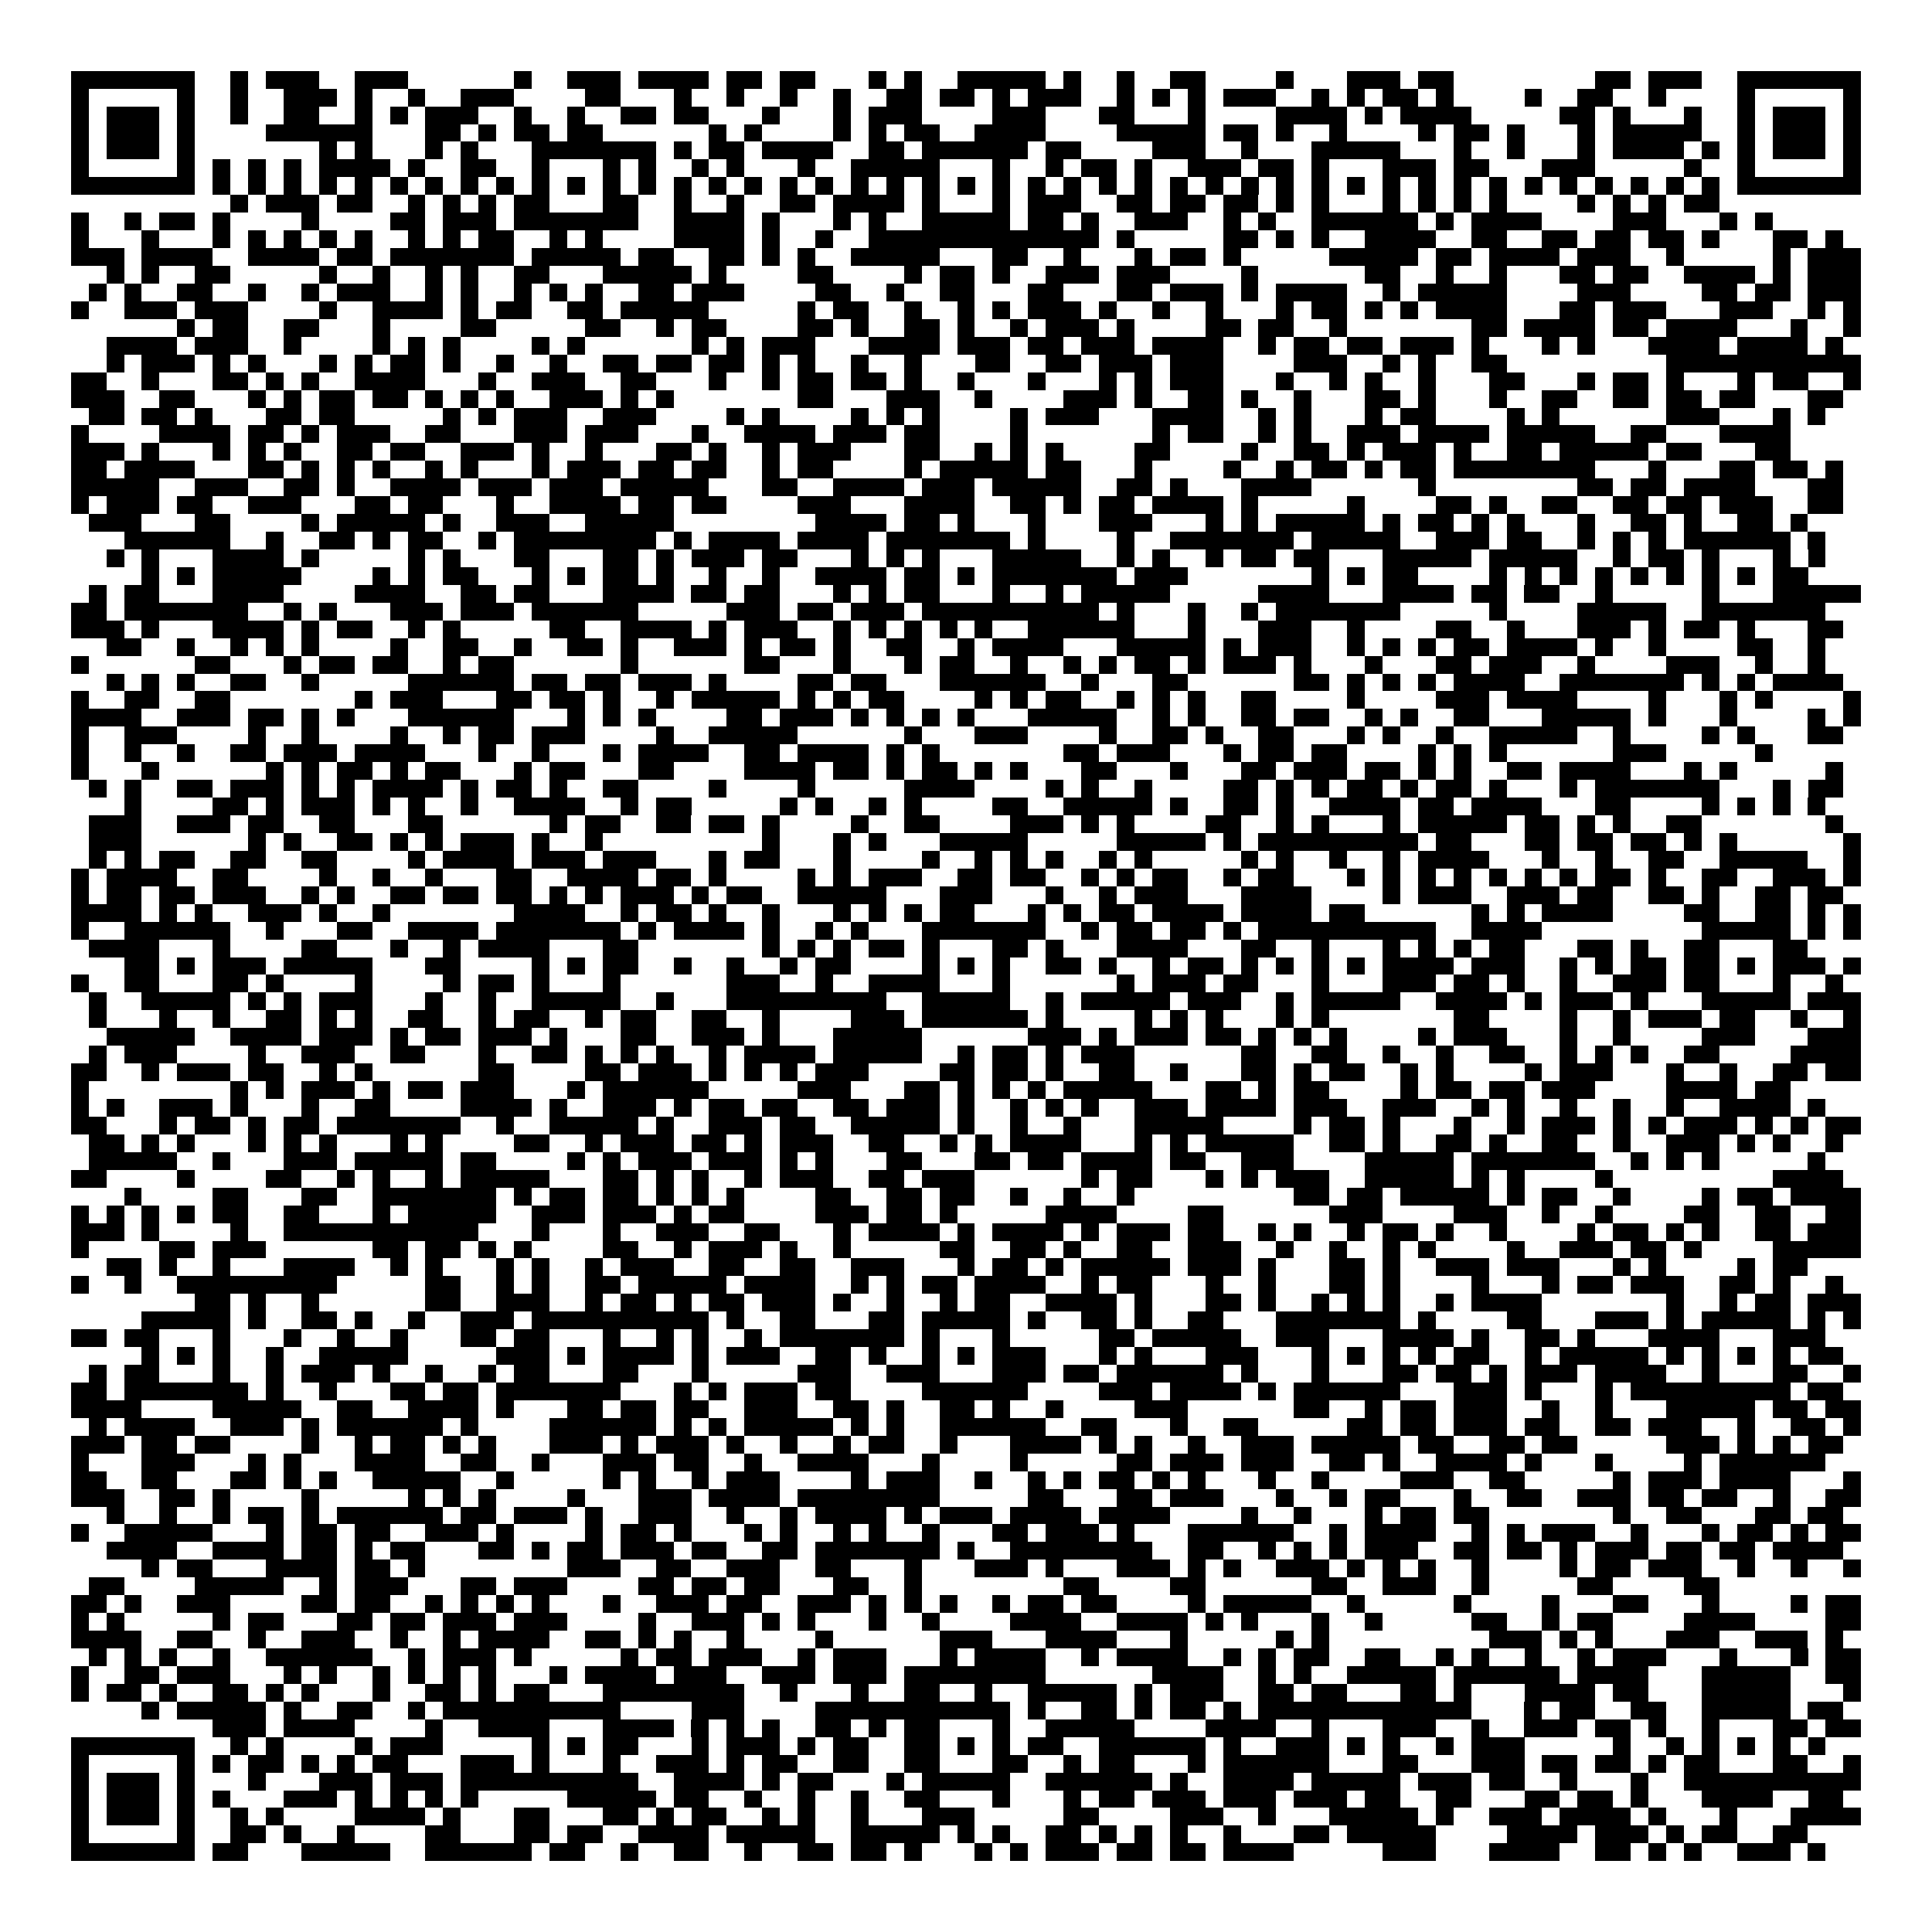 <svg xmlns="http://www.w3.org/2000/svg" viewBox="0 0 109 109" shape-rendering="crispEdges"><path fill="#ffffff" d="M0 0h109v109H0z"/><path stroke="#000000" d="M4 4.5h7m2 0h1m1 0h3m2 0h3m6 0h1m2 0h3m1 0h4m1 0h2m1 0h2m3 0h1m1 0h1m2 0h5m1 0h1m2 0h1m2 0h2m4 0h1m3 0h3m1 0h2m8 0h2m1 0h3m2 0h7M4 5.5h1m5 0h1m2 0h1m2 0h3m1 0h1m2 0h1m2 0h3m4 0h2m3 0h1m2 0h1m2 0h1m2 0h1m2 0h2m1 0h2m1 0h1m1 0h3m2 0h1m1 0h1m1 0h1m1 0h3m2 0h1m1 0h1m1 0h2m1 0h1m4 0h1m2 0h2m2 0h1m4 0h1m5 0h1M4 6.5h1m1 0h3m1 0h1m2 0h1m2 0h2m2 0h1m1 0h1m1 0h3m2 0h1m2 0h1m2 0h2m1 0h2m3 0h1m3 0h1m1 0h3m4 0h3m3 0h2m3 0h1m4 0h4m1 0h1m1 0h4m5 0h2m1 0h1m3 0h1m2 0h1m1 0h3m1 0h1M4 7.5h1m1 0h3m1 0h1m4 0h6m3 0h2m1 0h1m1 0h2m1 0h2m6 0h1m1 0h1m4 0h1m1 0h1m1 0h2m2 0h4m4 0h5m1 0h2m1 0h1m2 0h1m4 0h1m1 0h2m1 0h1m3 0h1m1 0h5m2 0h1m1 0h3m1 0h1M4 8.5h1m1 0h3m1 0h1m7 0h1m1 0h1m3 0h1m1 0h1m3 0h7m1 0h1m1 0h2m1 0h4m2 0h2m1 0h6m1 0h2m4 0h3m2 0h1m3 0h5m3 0h1m2 0h1m3 0h1m1 0h4m1 0h1m1 0h1m1 0h3m1 0h1M4 9.5h1m5 0h1m1 0h1m1 0h1m1 0h1m1 0h4m1 0h1m2 0h2m2 0h1m3 0h1m1 0h1m2 0h1m1 0h1m3 0h1m2 0h5m3 0h1m2 0h1m1 0h2m1 0h1m2 0h3m1 0h2m1 0h1m3 0h3m1 0h2m3 0h3m5 0h1m2 0h1m5 0h1M4 10.5h7m1 0h1m1 0h1m1 0h1m1 0h1m1 0h1m1 0h1m1 0h1m1 0h1m1 0h1m1 0h1m1 0h1m1 0h1m1 0h1m1 0h1m1 0h1m1 0h1m1 0h1m1 0h1m1 0h1m1 0h1m1 0h1m1 0h1m1 0h1m1 0h1m1 0h1m1 0h1m1 0h1m1 0h1m1 0h1m1 0h1m1 0h1m1 0h1m1 0h1m1 0h1m1 0h1m1 0h1m1 0h1m1 0h1m1 0h1m1 0h1m1 0h1m1 0h1m1 0h1m1 0h7M13 11.5h1m1 0h3m1 0h2m2 0h1m1 0h1m1 0h1m1 0h2m3 0h2m2 0h1m2 0h1m2 0h2m1 0h4m1 0h1m3 0h1m1 0h3m2 0h2m1 0h2m1 0h2m1 0h1m1 0h1m3 0h1m1 0h1m1 0h1m1 0h1m4 0h1m1 0h1m1 0h1m1 0h2M4 12.5h1m2 0h1m1 0h2m1 0h1m4 0h1m4 0h2m1 0h3m1 0h7m2 0h4m1 0h1m3 0h1m1 0h1m2 0h5m1 0h2m1 0h1m2 0h3m2 0h1m1 0h1m2 0h6m1 0h1m1 0h4m4 0h3m3 0h1m1 0h1M4 13.5h1m3 0h1m3 0h1m1 0h1m1 0h1m1 0h1m1 0h1m2 0h1m1 0h1m1 0h2m2 0h1m1 0h1m4 0h4m1 0h1m2 0h1m2 0h13m1 0h1m5 0h2m1 0h1m1 0h1m2 0h4m2 0h2m2 0h2m1 0h2m1 0h2m1 0h1m3 0h2m1 0h1M4 14.5h3m1 0h4m2 0h4m1 0h2m1 0h7m1 0h5m1 0h2m2 0h2m1 0h1m1 0h1m2 0h5m3 0h2m2 0h1m3 0h1m1 0h2m1 0h1m5 0h5m1 0h2m1 0h4m1 0h3m2 0h1m5 0h1m1 0h3M6 15.5h1m1 0h1m2 0h2m5 0h1m2 0h1m2 0h1m1 0h1m2 0h2m3 0h5m1 0h1m4 0h2m4 0h1m1 0h2m1 0h1m2 0h3m1 0h3m4 0h1m6 0h2m2 0h1m2 0h1m3 0h2m1 0h2m2 0h4m1 0h1m1 0h3M5 16.5h1m1 0h1m2 0h2m2 0h1m2 0h1m1 0h3m2 0h1m1 0h1m2 0h1m1 0h1m1 0h1m2 0h2m1 0h3m4 0h2m2 0h1m2 0h2m3 0h2m3 0h2m1 0h3m1 0h1m1 0h4m2 0h1m1 0h5m4 0h3m4 0h2m1 0h2m1 0h3M4 17.5h1m2 0h3m1 0h3m4 0h1m2 0h4m1 0h1m1 0h2m2 0h2m1 0h5m5 0h1m1 0h2m2 0h1m2 0h1m1 0h1m1 0h3m1 0h1m2 0h1m2 0h1m3 0h1m1 0h2m1 0h1m1 0h1m1 0h4m3 0h2m1 0h3m3 0h3m2 0h1m1 0h1M10 18.5h1m1 0h2m2 0h2m3 0h1m4 0h2m5 0h2m2 0h1m1 0h2m4 0h2m1 0h1m2 0h2m1 0h1m2 0h1m1 0h3m1 0h1m4 0h2m1 0h2m2 0h1m7 0h2m1 0h4m1 0h2m1 0h4m3 0h1m2 0h1M6 19.5h4m1 0h3m2 0h1m4 0h1m1 0h1m1 0h1m4 0h1m1 0h1m6 0h1m1 0h1m1 0h3m3 0h4m1 0h3m1 0h2m1 0h3m1 0h4m2 0h1m1 0h2m1 0h2m1 0h3m1 0h1m3 0h1m1 0h1m3 0h4m1 0h4m1 0h1M6 20.5h1m1 0h3m1 0h1m1 0h1m3 0h1m1 0h1m1 0h2m1 0h1m2 0h1m2 0h1m2 0h2m1 0h2m1 0h2m1 0h1m1 0h1m2 0h1m2 0h1m3 0h2m2 0h2m1 0h3m1 0h3m4 0h3m2 0h1m1 0h1m2 0h2m9 0h11M4 21.5h2m2 0h1m3 0h2m1 0h1m1 0h1m2 0h4m3 0h1m2 0h3m2 0h2m3 0h1m2 0h1m1 0h2m1 0h2m1 0h1m2 0h1m3 0h1m3 0h1m1 0h1m1 0h3m3 0h1m2 0h1m1 0h1m2 0h1m3 0h2m3 0h1m1 0h2m1 0h1m3 0h1m1 0h2m2 0h1M4 22.5h3m2 0h2m3 0h1m1 0h1m1 0h2m1 0h2m1 0h1m1 0h1m1 0h1m2 0h3m1 0h1m1 0h1m7 0h2m3 0h3m2 0h1m4 0h3m1 0h1m2 0h2m1 0h1m2 0h1m3 0h2m1 0h1m3 0h1m2 0h2m2 0h2m1 0h2m1 0h2m3 0h2M5 23.5h2m1 0h2m1 0h1m3 0h2m1 0h2m5 0h1m1 0h1m1 0h3m2 0h3m4 0h1m1 0h1m4 0h1m1 0h1m1 0h1m4 0h1m1 0h3m3 0h4m2 0h1m1 0h1m3 0h1m1 0h2m4 0h1m1 0h1m6 0h3m3 0h1m1 0h1M4 24.5h1m4 0h4m1 0h2m1 0h1m1 0h3m2 0h2m3 0h3m1 0h3m3 0h1m2 0h4m1 0h3m1 0h2m4 0h1m7 0h1m1 0h2m2 0h1m1 0h1m2 0h3m1 0h4m1 0h5m2 0h2m3 0h4M4 25.5h3m1 0h1m3 0h1m1 0h1m1 0h1m2 0h2m1 0h2m2 0h3m1 0h1m2 0h1m3 0h2m1 0h1m2 0h1m1 0h3m3 0h2m2 0h1m1 0h1m1 0h1m4 0h2m4 0h1m2 0h2m1 0h1m1 0h3m1 0h1m2 0h2m1 0h5m1 0h2m3 0h2M4 26.5h2m1 0h4m3 0h2m1 0h1m1 0h1m1 0h1m2 0h1m1 0h1m3 0h1m1 0h3m1 0h2m1 0h2m2 0h1m1 0h2m4 0h1m1 0h5m1 0h2m3 0h1m4 0h1m2 0h1m1 0h2m1 0h1m1 0h2m1 0h8m3 0h1m3 0h2m1 0h2m1 0h1M4 27.5h5m2 0h3m2 0h2m1 0h1m2 0h4m1 0h3m1 0h3m1 0h5m3 0h2m2 0h4m1 0h3m1 0h5m2 0h2m1 0h1m3 0h4m6 0h1m8 0h2m1 0h2m1 0h4m3 0h2M4 28.5h1m1 0h3m1 0h2m2 0h3m3 0h2m1 0h2m3 0h1m2 0h4m1 0h2m1 0h2m4 0h3m3 0h4m2 0h2m1 0h1m1 0h2m1 0h4m1 0h1m5 0h1m4 0h2m1 0h1m2 0h2m2 0h2m1 0h2m1 0h3m2 0h2M5 29.5h3m3 0h2m4 0h1m1 0h5m1 0h1m2 0h3m2 0h5m8 0h4m1 0h2m1 0h1m3 0h1m3 0h3m3 0h1m1 0h1m1 0h5m1 0h1m1 0h2m1 0h1m1 0h1m3 0h1m2 0h2m1 0h1m2 0h2m1 0h1M7 30.5h6m2 0h1m2 0h2m1 0h1m1 0h2m2 0h1m1 0h8m1 0h1m1 0h4m1 0h4m1 0h7m1 0h1m4 0h1m2 0h7m1 0h5m2 0h3m1 0h2m2 0h1m1 0h1m1 0h1m1 0h6m1 0h1M6 31.5h1m1 0h1m3 0h4m1 0h1m5 0h1m1 0h1m3 0h2m3 0h2m1 0h1m1 0h3m1 0h2m3 0h1m1 0h1m1 0h1m3 0h5m2 0h1m1 0h1m2 0h1m1 0h2m1 0h2m3 0h5m1 0h5m2 0h1m1 0h2m1 0h1m3 0h1m1 0h1M8 32.5h1m1 0h1m1 0h5m4 0h1m1 0h1m1 0h2m3 0h1m1 0h1m1 0h2m1 0h1m2 0h1m2 0h1m2 0h4m1 0h2m1 0h1m1 0h7m1 0h3m7 0h1m1 0h1m1 0h2m4 0h1m1 0h1m1 0h1m1 0h1m1 0h1m1 0h1m1 0h1m1 0h1m1 0h2M5 33.5h1m1 0h2m3 0h4m4 0h4m2 0h2m1 0h2m3 0h4m1 0h2m1 0h2m3 0h1m1 0h1m1 0h2m3 0h1m2 0h1m1 0h5m5 0h4m3 0h4m1 0h2m1 0h2m2 0h1m5 0h1m3 0h5M4 34.5h2m1 0h7m2 0h1m1 0h1m3 0h3m1 0h3m1 0h6m5 0h3m1 0h2m1 0h3m1 0h10m1 0h1m3 0h1m2 0h1m1 0h7m5 0h1m4 0h5m2 0h7M4 35.5h3m1 0h1m3 0h4m1 0h1m1 0h2m2 0h1m1 0h1m5 0h2m2 0h4m1 0h1m1 0h3m2 0h1m1 0h1m1 0h1m1 0h1m1 0h1m2 0h6m3 0h1m3 0h3m2 0h1m4 0h2m2 0h1m3 0h3m1 0h1m1 0h2m1 0h1m3 0h2M6 36.5h2m2 0h1m2 0h1m1 0h1m1 0h1m4 0h1m2 0h2m2 0h1m2 0h2m1 0h1m2 0h3m1 0h1m1 0h2m1 0h1m2 0h2m2 0h1m1 0h4m3 0h5m1 0h1m1 0h3m2 0h1m1 0h1m1 0h1m1 0h2m1 0h4m1 0h1m2 0h1m4 0h2m2 0h1M4 37.5h1m6 0h2m3 0h1m1 0h2m1 0h2m2 0h1m1 0h2m6 0h1m6 0h2m3 0h1m3 0h1m1 0h2m2 0h1m2 0h1m1 0h1m1 0h2m1 0h1m1 0h3m1 0h1m3 0h1m3 0h2m1 0h3m2 0h1m4 0h3m2 0h1m2 0h1M6 38.5h1m1 0h1m1 0h1m2 0h2m2 0h1m5 0h6m1 0h2m1 0h2m1 0h3m1 0h1m4 0h2m1 0h2m3 0h6m2 0h1m3 0h2m6 0h2m1 0h1m1 0h1m1 0h1m1 0h4m2 0h7m1 0h1m1 0h1m1 0h4M4 39.5h1m2 0h2m2 0h2m7 0h1m1 0h3m3 0h2m1 0h2m1 0h1m2 0h1m1 0h5m1 0h1m1 0h1m1 0h2m4 0h1m1 0h1m1 0h2m2 0h1m1 0h1m1 0h1m2 0h2m4 0h1m4 0h3m1 0h4m4 0h1m3 0h1m1 0h1m4 0h1M4 40.5h4m2 0h3m1 0h2m1 0h1m1 0h1m3 0h6m3 0h1m1 0h1m1 0h1m4 0h2m1 0h3m1 0h1m1 0h1m1 0h1m1 0h1m3 0h5m2 0h1m1 0h1m2 0h2m1 0h2m2 0h1m1 0h1m2 0h2m3 0h5m1 0h1m3 0h1m4 0h1m1 0h1M4 41.5h1m2 0h3m4 0h1m2 0h1m4 0h1m2 0h1m1 0h2m1 0h3m4 0h1m2 0h5m6 0h1m3 0h3m4 0h1m2 0h2m1 0h1m2 0h2m3 0h1m1 0h1m2 0h1m2 0h5m2 0h1m4 0h1m1 0h1m3 0h2M4 42.5h1m2 0h1m2 0h1m2 0h2m1 0h3m1 0h4m3 0h1m2 0h1m3 0h1m1 0h4m2 0h2m1 0h4m1 0h1m1 0h1m7 0h2m1 0h3m3 0h1m1 0h2m1 0h2m4 0h1m1 0h1m1 0h1m6 0h3m5 0h1M4 43.5h1m3 0h1m6 0h1m1 0h1m1 0h2m1 0h1m1 0h2m3 0h1m1 0h2m3 0h2m4 0h4m1 0h2m1 0h1m1 0h2m1 0h1m1 0h1m3 0h2m3 0h1m3 0h2m1 0h3m1 0h2m1 0h1m1 0h1m2 0h2m1 0h4m3 0h1m1 0h1m5 0h1M5 44.5h1m1 0h1m2 0h2m1 0h3m1 0h1m1 0h1m1 0h4m1 0h1m1 0h2m1 0h1m2 0h2m4 0h1m4 0h1m5 0h4m4 0h1m1 0h1m2 0h1m4 0h2m1 0h1m1 0h1m1 0h2m1 0h1m1 0h2m1 0h1m3 0h1m1 0h7m3 0h1m1 0h2M7 45.5h1m4 0h2m1 0h1m1 0h3m1 0h1m1 0h1m2 0h1m2 0h4m2 0h1m1 0h2m5 0h1m1 0h1m2 0h1m1 0h1m4 0h2m2 0h5m1 0h1m2 0h2m1 0h1m2 0h4m1 0h2m1 0h4m3 0h2m4 0h1m1 0h1m1 0h1m1 0h1M5 46.5h3m2 0h3m1 0h2m2 0h2m3 0h2m6 0h1m1 0h2m2 0h2m1 0h2m1 0h1m4 0h1m2 0h2m4 0h3m1 0h1m1 0h1m4 0h2m2 0h1m1 0h1m3 0h1m1 0h5m1 0h2m1 0h1m1 0h1m2 0h2m7 0h1M5 47.5h3m6 0h1m1 0h1m2 0h2m1 0h1m1 0h1m1 0h3m1 0h1m2 0h1m9 0h1m3 0h1m1 0h1m3 0h5m5 0h5m1 0h1m1 0h9m1 0h2m3 0h2m1 0h2m1 0h2m1 0h1m1 0h1m6 0h1M5 48.5h1m1 0h1m1 0h2m2 0h2m2 0h2m4 0h1m1 0h4m1 0h3m1 0h3m3 0h1m1 0h2m3 0h1m4 0h1m2 0h1m1 0h1m1 0h1m2 0h1m1 0h1m5 0h1m1 0h1m2 0h1m2 0h1m1 0h4m3 0h1m2 0h1m2 0h2m2 0h5m2 0h1M4 49.5h1m1 0h4m2 0h2m4 0h1m2 0h1m2 0h1m3 0h2m2 0h4m1 0h2m1 0h1m4 0h1m1 0h1m1 0h3m2 0h2m1 0h2m2 0h1m1 0h1m1 0h2m2 0h1m1 0h2m3 0h1m1 0h1m1 0h1m1 0h1m1 0h1m1 0h1m1 0h1m1 0h2m1 0h1m2 0h2m2 0h3m1 0h1M4 50.5h1m1 0h2m1 0h2m1 0h3m2 0h1m1 0h1m2 0h2m1 0h2m1 0h2m1 0h1m1 0h1m1 0h3m1 0h1m1 0h2m2 0h5m3 0h3m3 0h1m2 0h1m1 0h3m3 0h4m4 0h1m1 0h3m2 0h3m1 0h2m2 0h2m1 0h1m2 0h2m1 0h2M4 51.5h4m1 0h1m1 0h1m2 0h3m1 0h1m2 0h1m7 0h4m2 0h1m1 0h2m1 0h1m2 0h1m3 0h1m1 0h1m1 0h1m1 0h2m3 0h1m1 0h1m1 0h2m1 0h4m1 0h4m1 0h2m6 0h1m1 0h1m1 0h4m4 0h2m2 0h2m1 0h1m1 0h1M4 52.5h1m2 0h6m2 0h1m3 0h2m2 0h4m1 0h7m1 0h1m1 0h4m1 0h1m2 0h1m1 0h1m3 0h7m2 0h1m1 0h2m1 0h2m1 0h1m1 0h10m2 0h4m9 0h5m1 0h1m1 0h1M5 53.5h4m3 0h1m4 0h2m3 0h1m2 0h1m1 0h4m3 0h2m7 0h1m1 0h1m1 0h1m1 0h2m1 0h1m3 0h2m1 0h1m3 0h4m3 0h2m2 0h1m3 0h1m1 0h1m1 0h1m1 0h2m3 0h2m1 0h1m2 0h2m3 0h2M7 54.5h2m1 0h1m1 0h3m1 0h5m3 0h2m4 0h1m1 0h1m1 0h2m2 0h1m2 0h1m2 0h1m1 0h2m4 0h1m1 0h1m1 0h1m2 0h2m1 0h1m2 0h1m1 0h2m1 0h1m1 0h1m1 0h1m1 0h1m1 0h4m1 0h3m2 0h1m1 0h1m1 0h2m1 0h2m1 0h1m1 0h3m1 0h1M4 55.5h1m2 0h2m3 0h2m1 0h1m4 0h1m4 0h1m1 0h2m1 0h1m3 0h1m6 0h3m2 0h1m2 0h4m3 0h1m6 0h1m1 0h3m1 0h2m3 0h1m3 0h3m1 0h2m1 0h1m2 0h1m2 0h3m1 0h2m3 0h1m2 0h1M5 56.5h1m2 0h5m1 0h1m1 0h1m1 0h3m3 0h1m2 0h1m2 0h5m2 0h1m3 0h9m2 0h5m2 0h1m1 0h5m1 0h3m2 0h1m1 0h5m2 0h4m1 0h1m1 0h3m1 0h1m3 0h5m1 0h3M5 57.5h1m3 0h1m2 0h1m2 0h2m1 0h1m1 0h1m2 0h2m2 0h1m1 0h2m2 0h1m1 0h2m2 0h2m2 0h1m4 0h3m1 0h6m1 0h1m4 0h1m1 0h1m1 0h1m3 0h1m1 0h1m7 0h2m4 0h1m2 0h1m1 0h3m1 0h2m2 0h1m2 0h1M6 58.5h5m2 0h4m1 0h3m1 0h1m1 0h2m1 0h3m1 0h1m3 0h2m2 0h3m1 0h1m3 0h5m6 0h3m1 0h1m1 0h3m1 0h2m1 0h1m1 0h1m1 0h1m4 0h1m1 0h3m3 0h1m2 0h1m4 0h3m3 0h3M5 59.5h1m1 0h3m4 0h1m2 0h3m2 0h2m3 0h1m2 0h2m1 0h1m1 0h1m1 0h1m2 0h1m1 0h4m1 0h5m2 0h1m1 0h2m1 0h1m1 0h3m6 0h2m2 0h2m2 0h1m2 0h1m2 0h2m2 0h1m1 0h1m1 0h1m2 0h2m4 0h4M4 60.5h2m2 0h1m1 0h3m1 0h2m2 0h1m1 0h1m6 0h2m4 0h2m1 0h3m1 0h1m1 0h1m1 0h1m1 0h3m4 0h2m1 0h2m1 0h1m2 0h2m2 0h1m3 0h2m1 0h1m1 0h2m2 0h1m1 0h1m4 0h1m1 0h3m3 0h1m2 0h1m2 0h2m1 0h2M4 61.5h1m8 0h1m1 0h1m1 0h3m1 0h1m1 0h2m1 0h3m3 0h1m1 0h6m5 0h3m3 0h2m1 0h1m1 0h1m1 0h1m1 0h5m3 0h2m1 0h1m1 0h2m4 0h1m1 0h2m1 0h2m1 0h3m4 0h4m1 0h2M4 62.5h1m1 0h1m2 0h3m1 0h1m3 0h1m2 0h2m4 0h4m1 0h1m2 0h3m1 0h1m1 0h2m1 0h2m2 0h2m1 0h3m1 0h1m2 0h1m1 0h1m1 0h1m2 0h3m1 0h4m1 0h3m2 0h3m2 0h1m1 0h1m2 0h1m2 0h1m2 0h1m2 0h4m1 0h1M4 63.5h2m3 0h1m1 0h2m1 0h1m1 0h2m1 0h7m2 0h1m2 0h5m1 0h1m2 0h3m1 0h2m2 0h5m1 0h1m2 0h1m2 0h1m3 0h5m4 0h1m1 0h2m1 0h1m3 0h1m2 0h1m1 0h3m1 0h1m1 0h1m1 0h3m1 0h1m1 0h1m1 0h2M5 64.5h2m1 0h1m1 0h1m3 0h1m1 0h1m1 0h1m3 0h1m1 0h1m4 0h2m2 0h1m1 0h3m1 0h2m1 0h1m1 0h3m2 0h2m2 0h1m1 0h1m1 0h4m3 0h1m1 0h1m1 0h5m2 0h2m1 0h1m2 0h2m1 0h1m2 0h2m2 0h1m2 0h3m1 0h1m1 0h1m2 0h1M5 65.5h5m2 0h1m3 0h3m1 0h5m1 0h2m4 0h1m1 0h1m1 0h3m1 0h3m1 0h1m1 0h1m3 0h2m3 0h2m1 0h2m1 0h4m1 0h2m2 0h3m4 0h5m1 0h7m2 0h1m1 0h1m1 0h1m5 0h1M4 66.5h2m4 0h1m4 0h2m2 0h1m1 0h1m2 0h1m1 0h5m3 0h2m1 0h1m1 0h1m2 0h1m1 0h3m2 0h2m1 0h3m6 0h1m1 0h2m3 0h1m1 0h1m1 0h3m2 0h5m1 0h1m1 0h1m4 0h1m9 0h4M7 67.5h1m4 0h2m3 0h2m2 0h7m1 0h1m1 0h2m1 0h2m1 0h1m1 0h1m1 0h1m4 0h2m2 0h2m1 0h2m2 0h1m2 0h1m2 0h1m9 0h2m1 0h2m1 0h5m1 0h1m1 0h2m2 0h1m4 0h1m1 0h2m1 0h4M4 68.5h1m1 0h1m1 0h1m1 0h1m1 0h2m2 0h2m3 0h1m1 0h5m2 0h3m1 0h3m1 0h1m1 0h2m4 0h3m1 0h2m1 0h1m5 0h4m4 0h2m6 0h3m4 0h3m2 0h1m2 0h1m4 0h2m2 0h2m2 0h2M4 69.5h3m1 0h1m4 0h1m2 0h11m3 0h1m3 0h1m2 0h3m2 0h2m3 0h1m1 0h4m1 0h1m1 0h4m1 0h1m1 0h3m1 0h2m2 0h1m1 0h1m2 0h1m1 0h2m1 0h1m2 0h1m4 0h1m1 0h2m1 0h1m1 0h1m2 0h2m1 0h3M4 70.5h1m4 0h2m1 0h3m6 0h2m1 0h2m1 0h1m1 0h1m4 0h2m2 0h1m1 0h3m1 0h1m2 0h1m5 0h2m2 0h2m1 0h1m2 0h2m2 0h3m2 0h1m2 0h1m2 0h1m1 0h1m4 0h1m2 0h3m1 0h2m1 0h1m4 0h5M6 71.5h2m1 0h1m2 0h1m3 0h4m2 0h1m1 0h1m3 0h1m1 0h1m2 0h1m1 0h3m2 0h2m2 0h2m2 0h3m3 0h1m1 0h2m1 0h1m1 0h5m1 0h3m1 0h1m3 0h2m1 0h1m2 0h3m1 0h3m3 0h1m1 0h1m4 0h1m1 0h2M4 72.5h1m2 0h1m2 0h9m5 0h2m2 0h1m1 0h1m2 0h2m1 0h5m1 0h4m2 0h1m1 0h1m1 0h2m1 0h4m2 0h1m1 0h2m3 0h1m2 0h1m3 0h2m1 0h1m4 0h1m3 0h1m1 0h2m1 0h3m2 0h2m1 0h1m2 0h1M11 73.5h2m1 0h1m2 0h1m6 0h2m2 0h3m2 0h1m1 0h2m1 0h1m1 0h2m1 0h3m1 0h1m2 0h1m2 0h1m1 0h2m2 0h4m1 0h1m3 0h2m1 0h1m2 0h1m1 0h1m1 0h1m2 0h1m1 0h4m7 0h1m2 0h1m1 0h2m1 0h3M8 74.5h5m1 0h1m2 0h2m1 0h1m2 0h1m2 0h3m1 0h10m1 0h1m2 0h2m3 0h2m1 0h5m1 0h1m2 0h2m1 0h1m2 0h2m3 0h7m1 0h1m4 0h2m3 0h3m1 0h1m1 0h5m1 0h1m1 0h1M4 75.5h2m1 0h2m3 0h1m3 0h1m2 0h1m2 0h1m3 0h2m1 0h2m3 0h1m2 0h1m1 0h1m2 0h1m1 0h7m1 0h1m3 0h1m5 0h2m1 0h5m2 0h3m3 0h4m1 0h1m2 0h2m1 0h1m3 0h4m3 0h3M8 76.5h1m1 0h1m1 0h1m2 0h1m2 0h5m5 0h3m1 0h1m1 0h4m1 0h1m1 0h3m2 0h2m1 0h1m2 0h1m1 0h1m1 0h3m3 0h1m1 0h1m3 0h3m3 0h1m1 0h1m1 0h1m1 0h1m1 0h2m2 0h1m1 0h5m1 0h1m1 0h1m1 0h1m1 0h1m1 0h2M5 77.5h1m1 0h2m3 0h1m2 0h1m1 0h3m1 0h1m2 0h1m2 0h1m1 0h2m3 0h2m3 0h1m5 0h3m2 0h3m3 0h3m1 0h2m1 0h6m1 0h1m3 0h1m3 0h2m1 0h2m1 0h1m1 0h3m1 0h4m2 0h1m3 0h2m2 0h1M4 78.5h2m1 0h7m1 0h1m2 0h1m3 0h2m1 0h2m1 0h7m3 0h1m1 0h1m1 0h3m1 0h2m4 0h6m4 0h3m1 0h4m1 0h1m1 0h6m3 0h3m1 0h1m3 0h1m1 0h9m1 0h2M4 79.5h4m4 0h5m2 0h2m2 0h4m1 0h1m3 0h2m1 0h2m1 0h2m2 0h3m2 0h2m1 0h1m2 0h2m1 0h1m2 0h1m4 0h3m6 0h2m2 0h1m1 0h2m1 0h3m2 0h1m2 0h1m3 0h5m1 0h2m1 0h2M5 80.5h1m1 0h4m2 0h3m1 0h1m1 0h6m1 0h1m4 0h6m1 0h1m1 0h1m1 0h5m1 0h1m1 0h1m2 0h6m2 0h2m3 0h1m2 0h2m5 0h2m1 0h2m1 0h3m1 0h2m2 0h2m1 0h3m2 0h1m2 0h2m1 0h1M4 81.5h3m1 0h2m1 0h2m4 0h1m2 0h1m1 0h2m1 0h1m1 0h1m3 0h3m1 0h1m1 0h3m1 0h1m2 0h1m2 0h1m1 0h2m2 0h1m3 0h4m1 0h1m1 0h1m2 0h1m2 0h3m1 0h5m1 0h2m2 0h2m1 0h2m5 0h3m1 0h1m1 0h1m1 0h2M4 82.5h1m3 0h3m3 0h1m1 0h1m3 0h4m2 0h2m2 0h1m3 0h3m1 0h2m2 0h1m2 0h4m3 0h1m4 0h1m5 0h2m1 0h3m1 0h3m2 0h2m1 0h1m2 0h4m1 0h1m3 0h1m4 0h1m1 0h6M4 83.5h2m2 0h2m3 0h2m1 0h1m1 0h1m2 0h5m2 0h1m5 0h1m1 0h1m2 0h1m1 0h3m4 0h1m1 0h3m2 0h1m2 0h1m1 0h1m1 0h2m1 0h1m1 0h1m3 0h1m2 0h1m4 0h3m2 0h2m5 0h1m1 0h3m1 0h4m3 0h1M4 84.5h3m2 0h2m1 0h1m4 0h1m5 0h1m1 0h1m1 0h1m4 0h1m3 0h3m1 0h4m1 0h8m5 0h2m3 0h2m1 0h3m3 0h1m2 0h1m1 0h2m3 0h1m2 0h2m2 0h3m1 0h2m1 0h2m2 0h1m2 0h2M6 85.5h1m2 0h1m2 0h1m1 0h2m1 0h1m1 0h6m1 0h2m1 0h3m1 0h1m2 0h3m2 0h1m2 0h1m1 0h4m1 0h1m1 0h3m1 0h4m1 0h4m4 0h1m2 0h1m3 0h1m1 0h2m1 0h2m7 0h1m2 0h2m3 0h2m1 0h2M4 86.5h1m2 0h5m3 0h1m1 0h2m1 0h2m2 0h3m1 0h1m4 0h1m1 0h2m1 0h1m3 0h1m1 0h1m2 0h1m1 0h1m2 0h1m3 0h2m1 0h3m1 0h1m3 0h6m2 0h1m1 0h4m2 0h1m1 0h1m1 0h3m2 0h1m3 0h1m1 0h2m1 0h1m1 0h2M6 87.5h4m2 0h4m1 0h2m1 0h1m1 0h2m3 0h2m1 0h1m1 0h2m1 0h3m1 0h2m2 0h2m1 0h7m1 0h1m2 0h8m2 0h2m2 0h1m1 0h1m1 0h1m1 0h3m2 0h2m1 0h2m1 0h1m1 0h3m1 0h2m1 0h2m1 0h4M8 88.5h1m1 0h2m3 0h4m1 0h2m1 0h1m8 0h3m2 0h2m2 0h3m2 0h2m3 0h1m3 0h3m1 0h1m3 0h3m1 0h1m1 0h1m2 0h3m1 0h1m1 0h1m1 0h1m2 0h1m4 0h1m1 0h2m1 0h3m2 0h1m2 0h1m2 0h1M5 89.5h2m4 0h5m2 0h1m1 0h3m3 0h2m1 0h3m4 0h2m1 0h2m1 0h2m3 0h2m2 0h1m8 0h2m4 0h2m6 0h2m2 0h3m2 0h1m5 0h2m4 0h2M4 90.5h2m1 0h1m2 0h3m4 0h2m1 0h2m2 0h1m1 0h1m1 0h1m1 0h1m3 0h1m2 0h3m1 0h2m2 0h3m1 0h1m1 0h1m1 0h1m2 0h1m1 0h2m1 0h2m4 0h1m1 0h5m2 0h1m5 0h1m4 0h1m3 0h2m3 0h1m4 0h1m1 0h2M4 91.5h1m1 0h1m5 0h1m1 0h2m3 0h2m1 0h2m1 0h3m1 0h3m4 0h1m2 0h3m1 0h1m1 0h1m3 0h1m2 0h1m4 0h4m2 0h4m1 0h1m1 0h1m3 0h1m2 0h1m5 0h2m2 0h1m1 0h2m4 0h4m4 0h2M4 92.5h4m2 0h2m2 0h1m2 0h3m2 0h1m2 0h1m1 0h4m2 0h2m1 0h1m1 0h1m2 0h1m4 0h1m6 0h3m3 0h4m3 0h1m5 0h1m1 0h1m9 0h3m1 0h1m1 0h1m3 0h3m2 0h3m1 0h1M5 93.5h1m1 0h1m1 0h1m2 0h1m2 0h6m2 0h1m1 0h3m1 0h1m5 0h1m1 0h2m1 0h3m2 0h1m1 0h3m3 0h1m1 0h4m2 0h1m1 0h4m2 0h1m1 0h1m1 0h2m2 0h2m2 0h1m1 0h1m2 0h1m2 0h1m1 0h3m3 0h1m3 0h1m1 0h2M4 94.5h1m2 0h2m1 0h3m3 0h1m1 0h1m2 0h1m1 0h1m1 0h1m1 0h1m3 0h1m1 0h4m1 0h3m2 0h3m1 0h3m1 0h8m6 0h4m2 0h1m1 0h1m2 0h5m1 0h6m1 0h4m3 0h5m2 0h2M4 95.5h1m1 0h2m1 0h1m2 0h2m1 0h1m1 0h1m3 0h1m2 0h2m1 0h1m1 0h2m3 0h8m2 0h1m3 0h1m2 0h2m2 0h1m2 0h5m1 0h1m1 0h3m2 0h2m1 0h2m3 0h2m1 0h1m3 0h4m1 0h2m3 0h5m3 0h1M8 96.5h1m1 0h5m1 0h1m2 0h2m2 0h1m1 0h10m4 0h3m4 0h11m1 0h1m2 0h2m1 0h1m1 0h2m1 0h1m1 0h12m3 0h1m1 0h2m2 0h2m2 0h5m1 0h2M12 97.5h3m1 0h4m4 0h1m2 0h4m3 0h4m1 0h1m1 0h1m1 0h1m2 0h2m1 0h1m1 0h2m3 0h1m2 0h5m4 0h4m2 0h1m3 0h3m2 0h1m2 0h3m1 0h2m1 0h1m2 0h1m3 0h2m1 0h2M4 98.5h7m2 0h1m1 0h1m4 0h1m1 0h3m5 0h1m1 0h1m1 0h2m3 0h1m1 0h3m1 0h1m1 0h2m2 0h2m1 0h1m1 0h1m1 0h2m2 0h6m1 0h1m2 0h3m1 0h1m1 0h1m2 0h1m1 0h3m5 0h1m2 0h1m1 0h1m1 0h1m1 0h1m1 0h1M4 99.5h1m5 0h1m1 0h1m1 0h2m1 0h1m1 0h1m1 0h2m3 0h3m1 0h1m3 0h1m2 0h3m1 0h1m1 0h2m2 0h2m2 0h2m3 0h2m2 0h1m1 0h2m3 0h1m1 0h6m3 0h2m3 0h3m1 0h2m1 0h2m1 0h1m1 0h2m3 0h2m2 0h1M4 100.5h1m1 0h3m1 0h1m3 0h1m3 0h3m1 0h3m1 0h10m2 0h4m1 0h1m1 0h2m3 0h1m1 0h5m2 0h6m1 0h1m2 0h4m1 0h5m1 0h3m1 0h2m2 0h1m3 0h1m2 0h10M4 101.5h1m1 0h3m1 0h1m1 0h1m3 0h3m1 0h1m1 0h1m1 0h1m1 0h1m5 0h5m1 0h2m2 0h1m2 0h1m2 0h1m2 0h2m3 0h1m3 0h1m1 0h2m1 0h3m1 0h3m1 0h3m1 0h2m2 0h2m3 0h2m1 0h2m1 0h1m3 0h4m2 0h2M4 102.5h1m1 0h3m1 0h1m2 0h1m1 0h1m4 0h4m1 0h1m3 0h2m3 0h2m1 0h1m1 0h2m2 0h1m1 0h1m2 0h1m3 0h3m5 0h2m4 0h3m2 0h1m3 0h5m1 0h1m2 0h3m1 0h4m1 0h1m3 0h1m3 0h4M4 103.5h1m5 0h1m2 0h2m1 0h1m2 0h1m4 0h2m3 0h2m1 0h2m2 0h4m1 0h5m2 0h5m1 0h1m1 0h1m2 0h2m1 0h1m1 0h1m1 0h1m2 0h1m3 0h2m1 0h5m4 0h4m1 0h3m1 0h1m1 0h2m2 0h2M4 104.5h7m1 0h2m3 0h5m2 0h6m1 0h2m2 0h1m2 0h2m2 0h1m2 0h2m1 0h2m1 0h1m3 0h1m1 0h1m1 0h3m1 0h2m1 0h2m1 0h4m5 0h3m3 0h4m2 0h2m1 0h1m1 0h1m2 0h3m1 0h1"/></svg>
